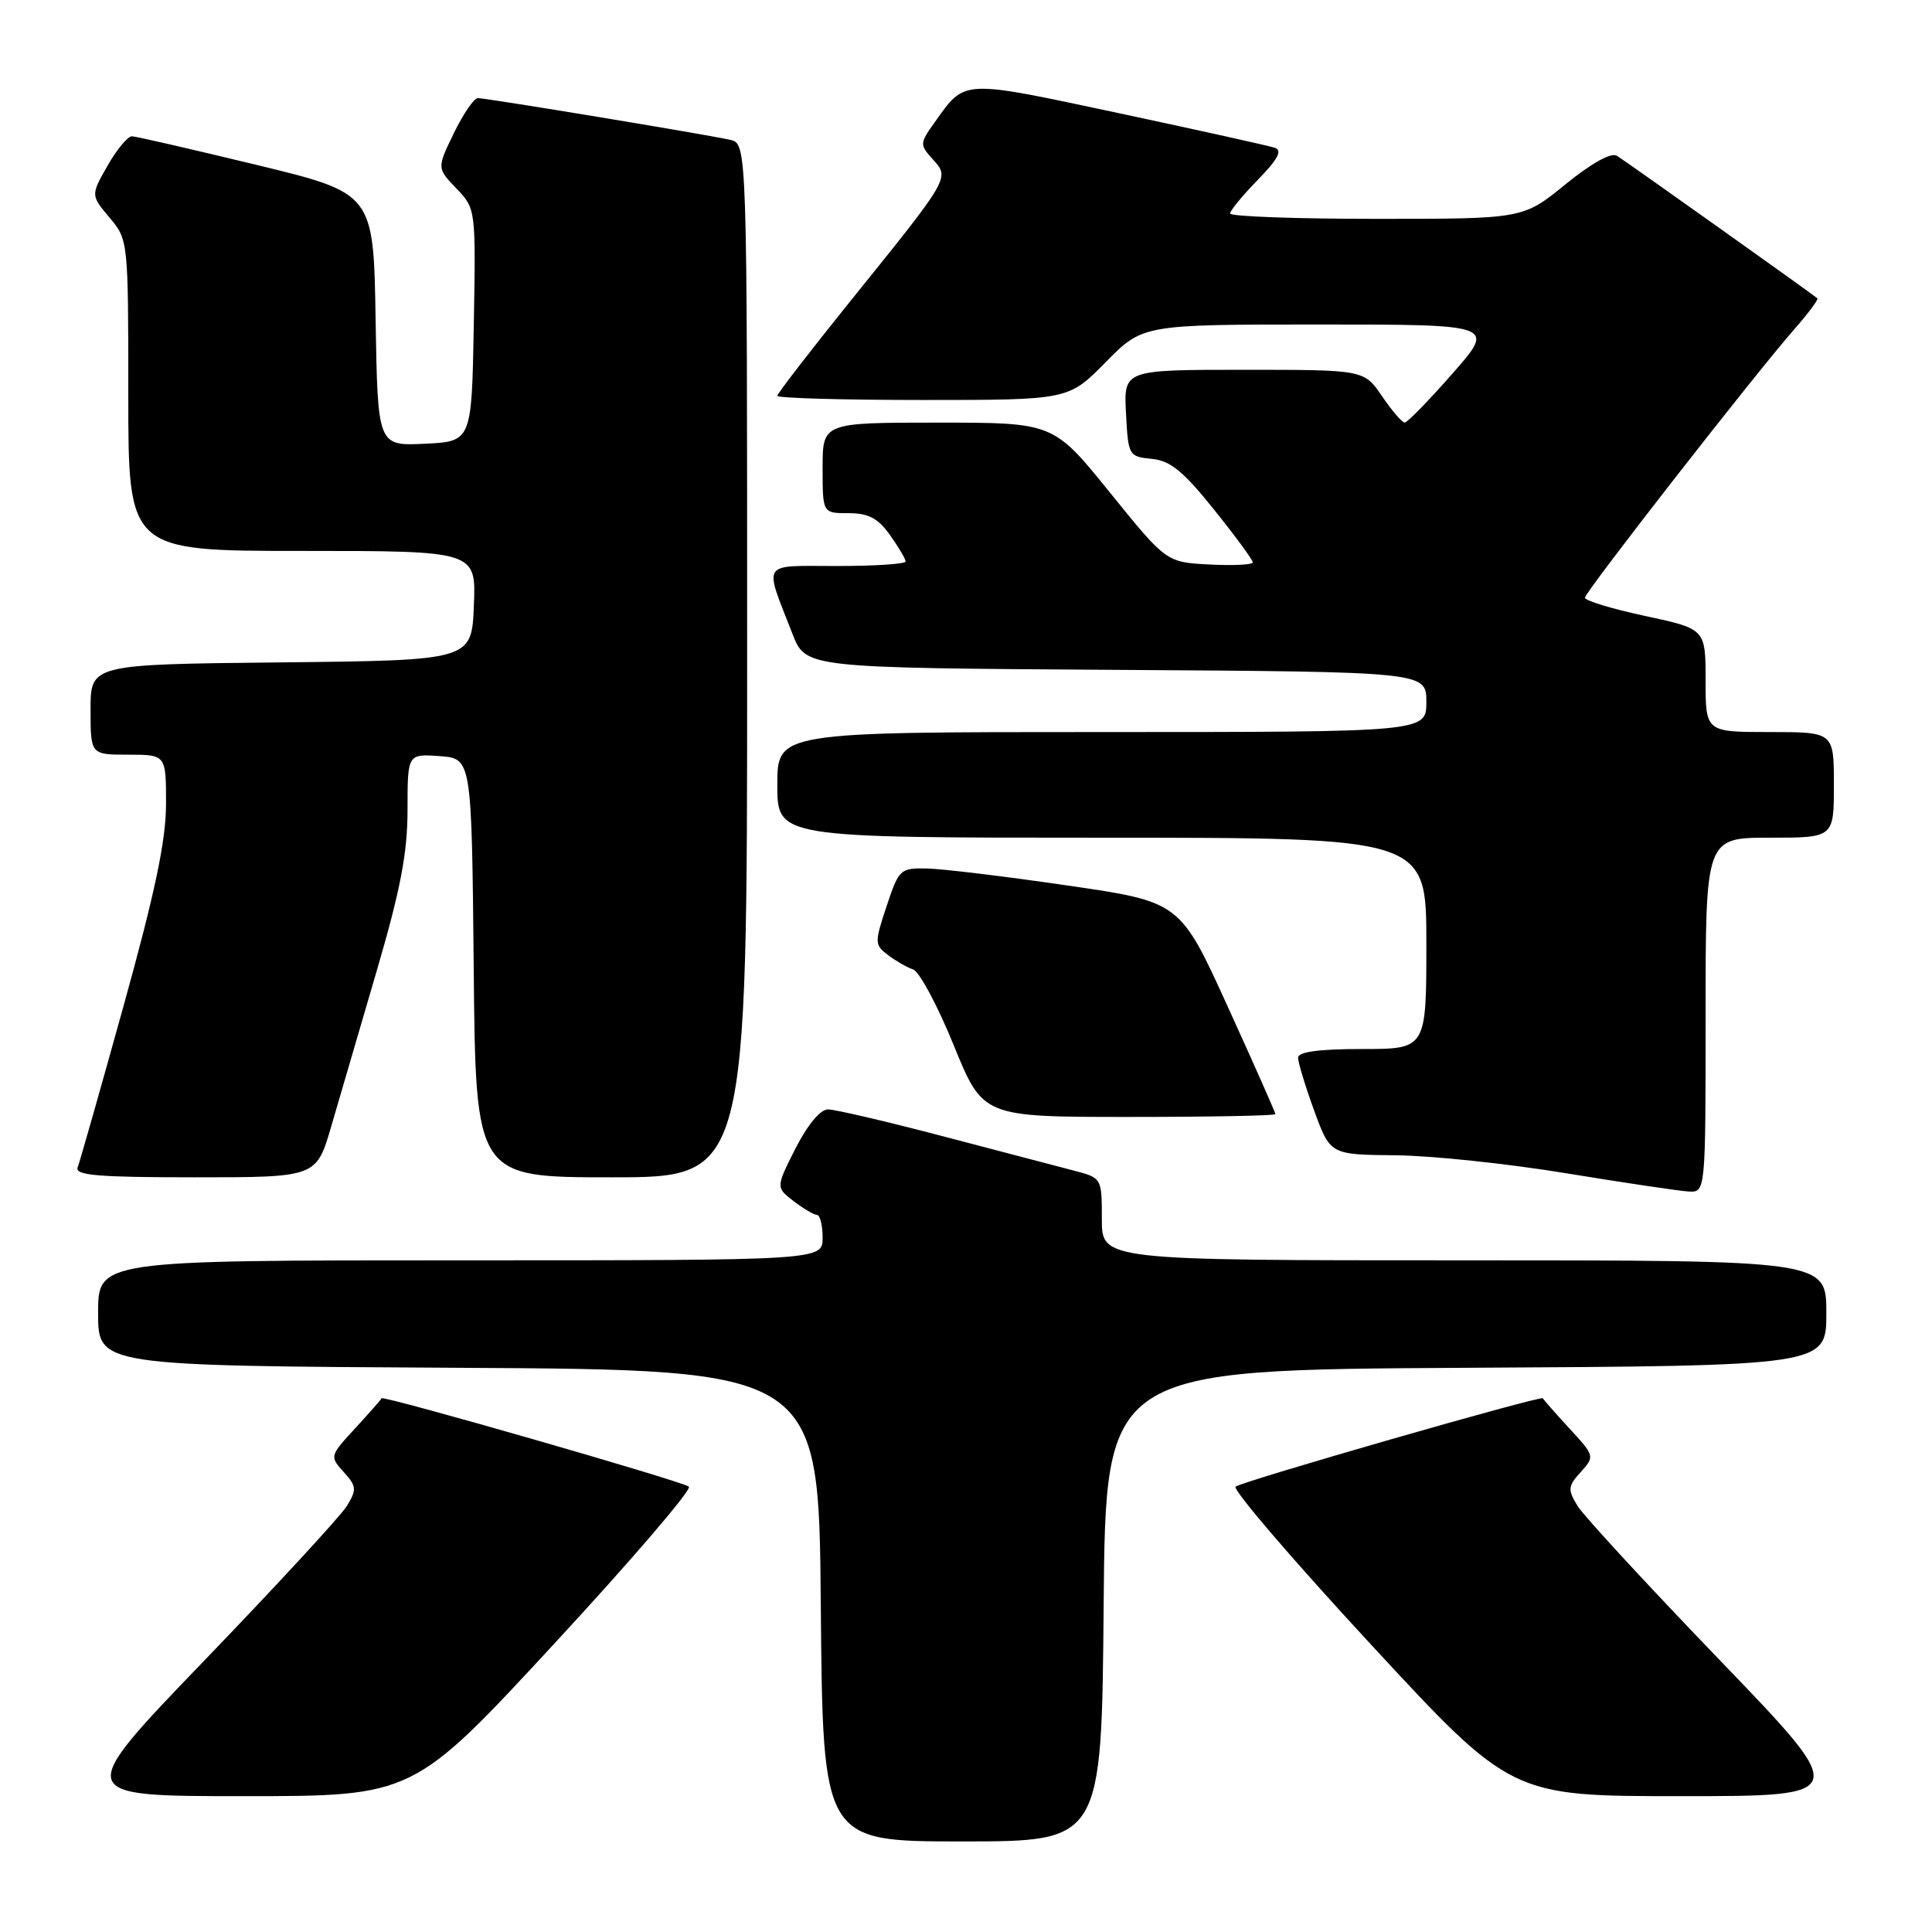 <?xml version="1.0" encoding="UTF-8" standalone="no"?>
<!DOCTYPE svg PUBLIC "-//W3C//DTD SVG 1.1//EN" "http://www.w3.org/Graphics/SVG/1.1/DTD/svg11.dtd" >
<svg xmlns="http://www.w3.org/2000/svg" xmlns:xlink="http://www.w3.org/1999/xlink" version="1.1" viewBox="0 0 256 256">
 <g >
 <path fill="currentColor"
d=" M 146.24 212.75 C 146.50 181.50 146.50 181.50 194.25 181.24 C 242.00 180.98 242.00 180.98 242.00 173.99 C 242.00 167.00 242.00 167.00 194.00 167.00 C 146.00 167.00 146.00 167.00 146.00 161.54 C 146.00 156.08 146.00 156.08 142.25 155.10 C 140.19 154.57 132.40 152.52 124.94 150.56 C 117.48 148.60 110.62 147.00 109.71 147.00 C 108.70 147.00 107.00 149.05 105.41 152.17 C 102.80 157.34 102.80 157.34 105.15 159.15 C 106.44 160.14 107.84 160.97 108.25 160.98 C 108.66 160.99 109.00 162.35 109.00 164.00 C 109.00 167.00 109.00 167.00 61.00 167.00 C 13.00 167.00 13.00 167.00 13.00 173.99 C 13.00 180.98 13.00 180.98 60.75 181.24 C 108.50 181.50 108.50 181.50 108.76 212.75 C 109.03 244.00 109.03 244.00 127.50 244.00 C 145.97 244.00 145.97 244.00 146.24 212.75 Z  M 73.41 217.83 C 83.67 206.74 91.71 197.36 91.28 196.99 C 90.47 196.29 50.68 184.85 50.56 185.28 C 50.53 185.41 48.96 187.19 47.08 189.24 C 43.69 192.91 43.67 192.98 45.54 195.05 C 47.25 196.93 47.29 197.37 45.97 199.54 C 45.16 200.86 36.68 210.05 27.13 219.97 C 9.77 238.00 9.77 238.00 32.26 238.00 C 54.76 238.00 54.76 238.00 73.41 217.83 Z  M 227.87 219.97 C 218.32 210.05 209.84 200.86 209.03 199.54 C 207.71 197.37 207.75 196.93 209.46 195.05 C 211.33 192.98 211.31 192.91 207.92 189.24 C 206.04 187.19 204.47 185.41 204.44 185.28 C 204.32 184.85 164.53 196.29 163.72 196.99 C 163.29 197.36 171.33 206.74 181.59 217.83 C 200.24 238.00 200.24 238.00 222.74 238.00 C 245.23 238.00 245.23 238.00 227.87 219.97 Z  M 226.00 134.50 C 226.00 111.00 226.00 111.00 234.50 111.00 C 243.00 111.00 243.00 111.00 243.00 104.00 C 243.00 97.00 243.00 97.00 234.50 97.00 C 226.00 97.00 226.00 97.00 226.00 90.17 C 226.00 83.34 226.00 83.34 218.00 81.62 C 213.60 80.68 210.01 79.59 210.01 79.20 C 210.03 78.43 232.55 49.55 237.82 43.55 C 239.64 41.48 240.98 39.67 240.81 39.53 C 239.92 38.78 215.31 21.29 214.25 20.64 C 213.48 20.17 210.87 21.63 207.41 24.44 C 201.82 29.00 201.82 29.00 182.41 29.00 C 171.73 29.00 163.00 28.68 163.00 28.29 C 163.00 27.90 164.65 25.89 166.67 23.83 C 169.33 21.10 169.95 19.93 168.92 19.58 C 168.14 19.32 158.81 17.25 148.18 14.98 C 127.23 10.52 127.93 10.48 123.85 16.21 C 121.85 19.01 121.85 19.17 123.60 21.11 C 125.85 23.60 125.95 23.44 112.84 39.70 C 107.43 46.41 103.00 52.15 103.00 52.45 C 103.00 52.75 111.68 53.00 122.29 53.00 C 141.58 53.00 141.58 53.00 146.50 48.00 C 151.42 43.00 151.42 43.00 174.80 43.00 C 198.17 43.00 198.17 43.00 192.46 49.50 C 189.32 53.08 186.47 56.00 186.13 55.99 C 185.78 55.99 184.43 54.41 183.12 52.49 C 180.74 49.00 180.74 49.00 164.82 49.00 C 148.90 49.00 148.90 49.00 149.20 54.75 C 149.49 60.38 149.57 60.51 152.61 60.80 C 155.08 61.04 156.80 62.45 160.86 67.52 C 163.69 71.04 166.00 74.19 166.00 74.51 C 166.00 74.84 163.42 74.96 160.27 74.80 C 154.54 74.50 154.54 74.50 147.06 65.25 C 139.58 56.00 139.58 56.00 124.29 56.00 C 109.00 56.00 109.00 56.00 109.00 62.00 C 109.00 68.00 109.00 68.00 112.43 68.00 C 115.08 68.00 116.34 68.66 117.93 70.90 C 119.07 72.50 120.00 74.08 120.00 74.40 C 120.00 74.73 115.92 75.00 110.93 75.00 C 100.67 75.00 101.20 74.20 105.01 84.00 C 106.76 88.50 106.76 88.50 147.88 88.76 C 189.00 89.02 189.00 89.02 189.00 93.01 C 189.00 97.00 189.00 97.00 146.00 97.00 C 103.00 97.00 103.00 97.00 103.00 104.00 C 103.00 111.00 103.00 111.00 146.00 111.00 C 189.00 111.00 189.00 111.00 189.00 125.00 C 189.00 139.00 189.00 139.00 180.50 139.00 C 174.77 139.00 172.00 139.37 172.00 140.15 C 172.00 140.78 172.96 143.93 174.13 147.15 C 176.27 153.00 176.27 153.00 184.88 153.08 C 189.62 153.12 199.80 154.19 207.50 155.46 C 215.20 156.72 222.51 157.81 223.75 157.88 C 226.00 158.00 226.00 158.00 226.00 134.50 Z  M 43.89 149.25 C 44.98 145.54 47.70 136.25 49.93 128.60 C 53.07 117.87 54.00 113.02 54.00 107.30 C 54.00 99.89 54.00 99.89 58.25 100.19 C 62.50 100.50 62.50 100.50 62.77 128.25 C 63.03 156.00 63.03 156.00 81.02 156.00 C 99.00 156.00 99.00 156.00 99.00 87.52 C 99.00 19.04 99.00 19.04 96.75 18.53 C 93.68 17.83 64.45 13.00 63.31 13.00 C 62.81 13.00 61.38 15.09 60.14 17.64 C 57.89 22.28 57.89 22.28 60.47 24.97 C 63.05 27.66 63.05 27.70 62.78 43.08 C 62.50 58.50 62.50 58.50 56.27 58.80 C 50.05 59.09 50.05 59.09 49.77 42.35 C 49.50 25.61 49.50 25.61 34.00 21.85 C 25.47 19.79 18.05 18.08 17.50 18.06 C 16.95 18.03 15.49 19.78 14.26 21.94 C 12.02 25.87 12.02 25.87 14.51 28.83 C 16.99 31.77 17.00 31.89 17.00 52.39 C 17.00 73.00 17.00 73.00 40.04 73.00 C 63.09 73.00 63.09 73.00 62.79 80.25 C 62.50 87.50 62.50 87.50 37.25 87.77 C 12.00 88.03 12.00 88.03 12.00 94.02 C 12.00 100.00 12.00 100.00 17.00 100.00 C 22.00 100.00 22.00 100.00 22.00 106.51 C 22.00 111.34 20.56 118.20 16.40 133.19 C 13.32 144.29 10.57 153.96 10.29 154.69 C 9.89 155.74 12.99 156.00 25.85 156.00 C 41.92 156.00 41.92 156.00 43.89 149.25 Z  M 169.00 147.63 C 169.00 147.43 166.16 141.01 162.68 133.38 C 156.36 119.50 156.36 119.50 141.43 117.33 C 133.22 116.13 124.85 115.12 122.83 115.08 C 119.29 115.00 119.10 115.18 117.48 120.07 C 115.87 124.91 115.88 125.19 117.65 126.54 C 118.67 127.31 120.17 128.18 121.00 128.46 C 121.83 128.75 124.24 133.26 126.37 138.49 C 130.24 148.00 130.24 148.00 149.62 148.00 C 160.28 148.00 169.00 147.83 169.00 147.63 Z "/>
</g>
</svg>